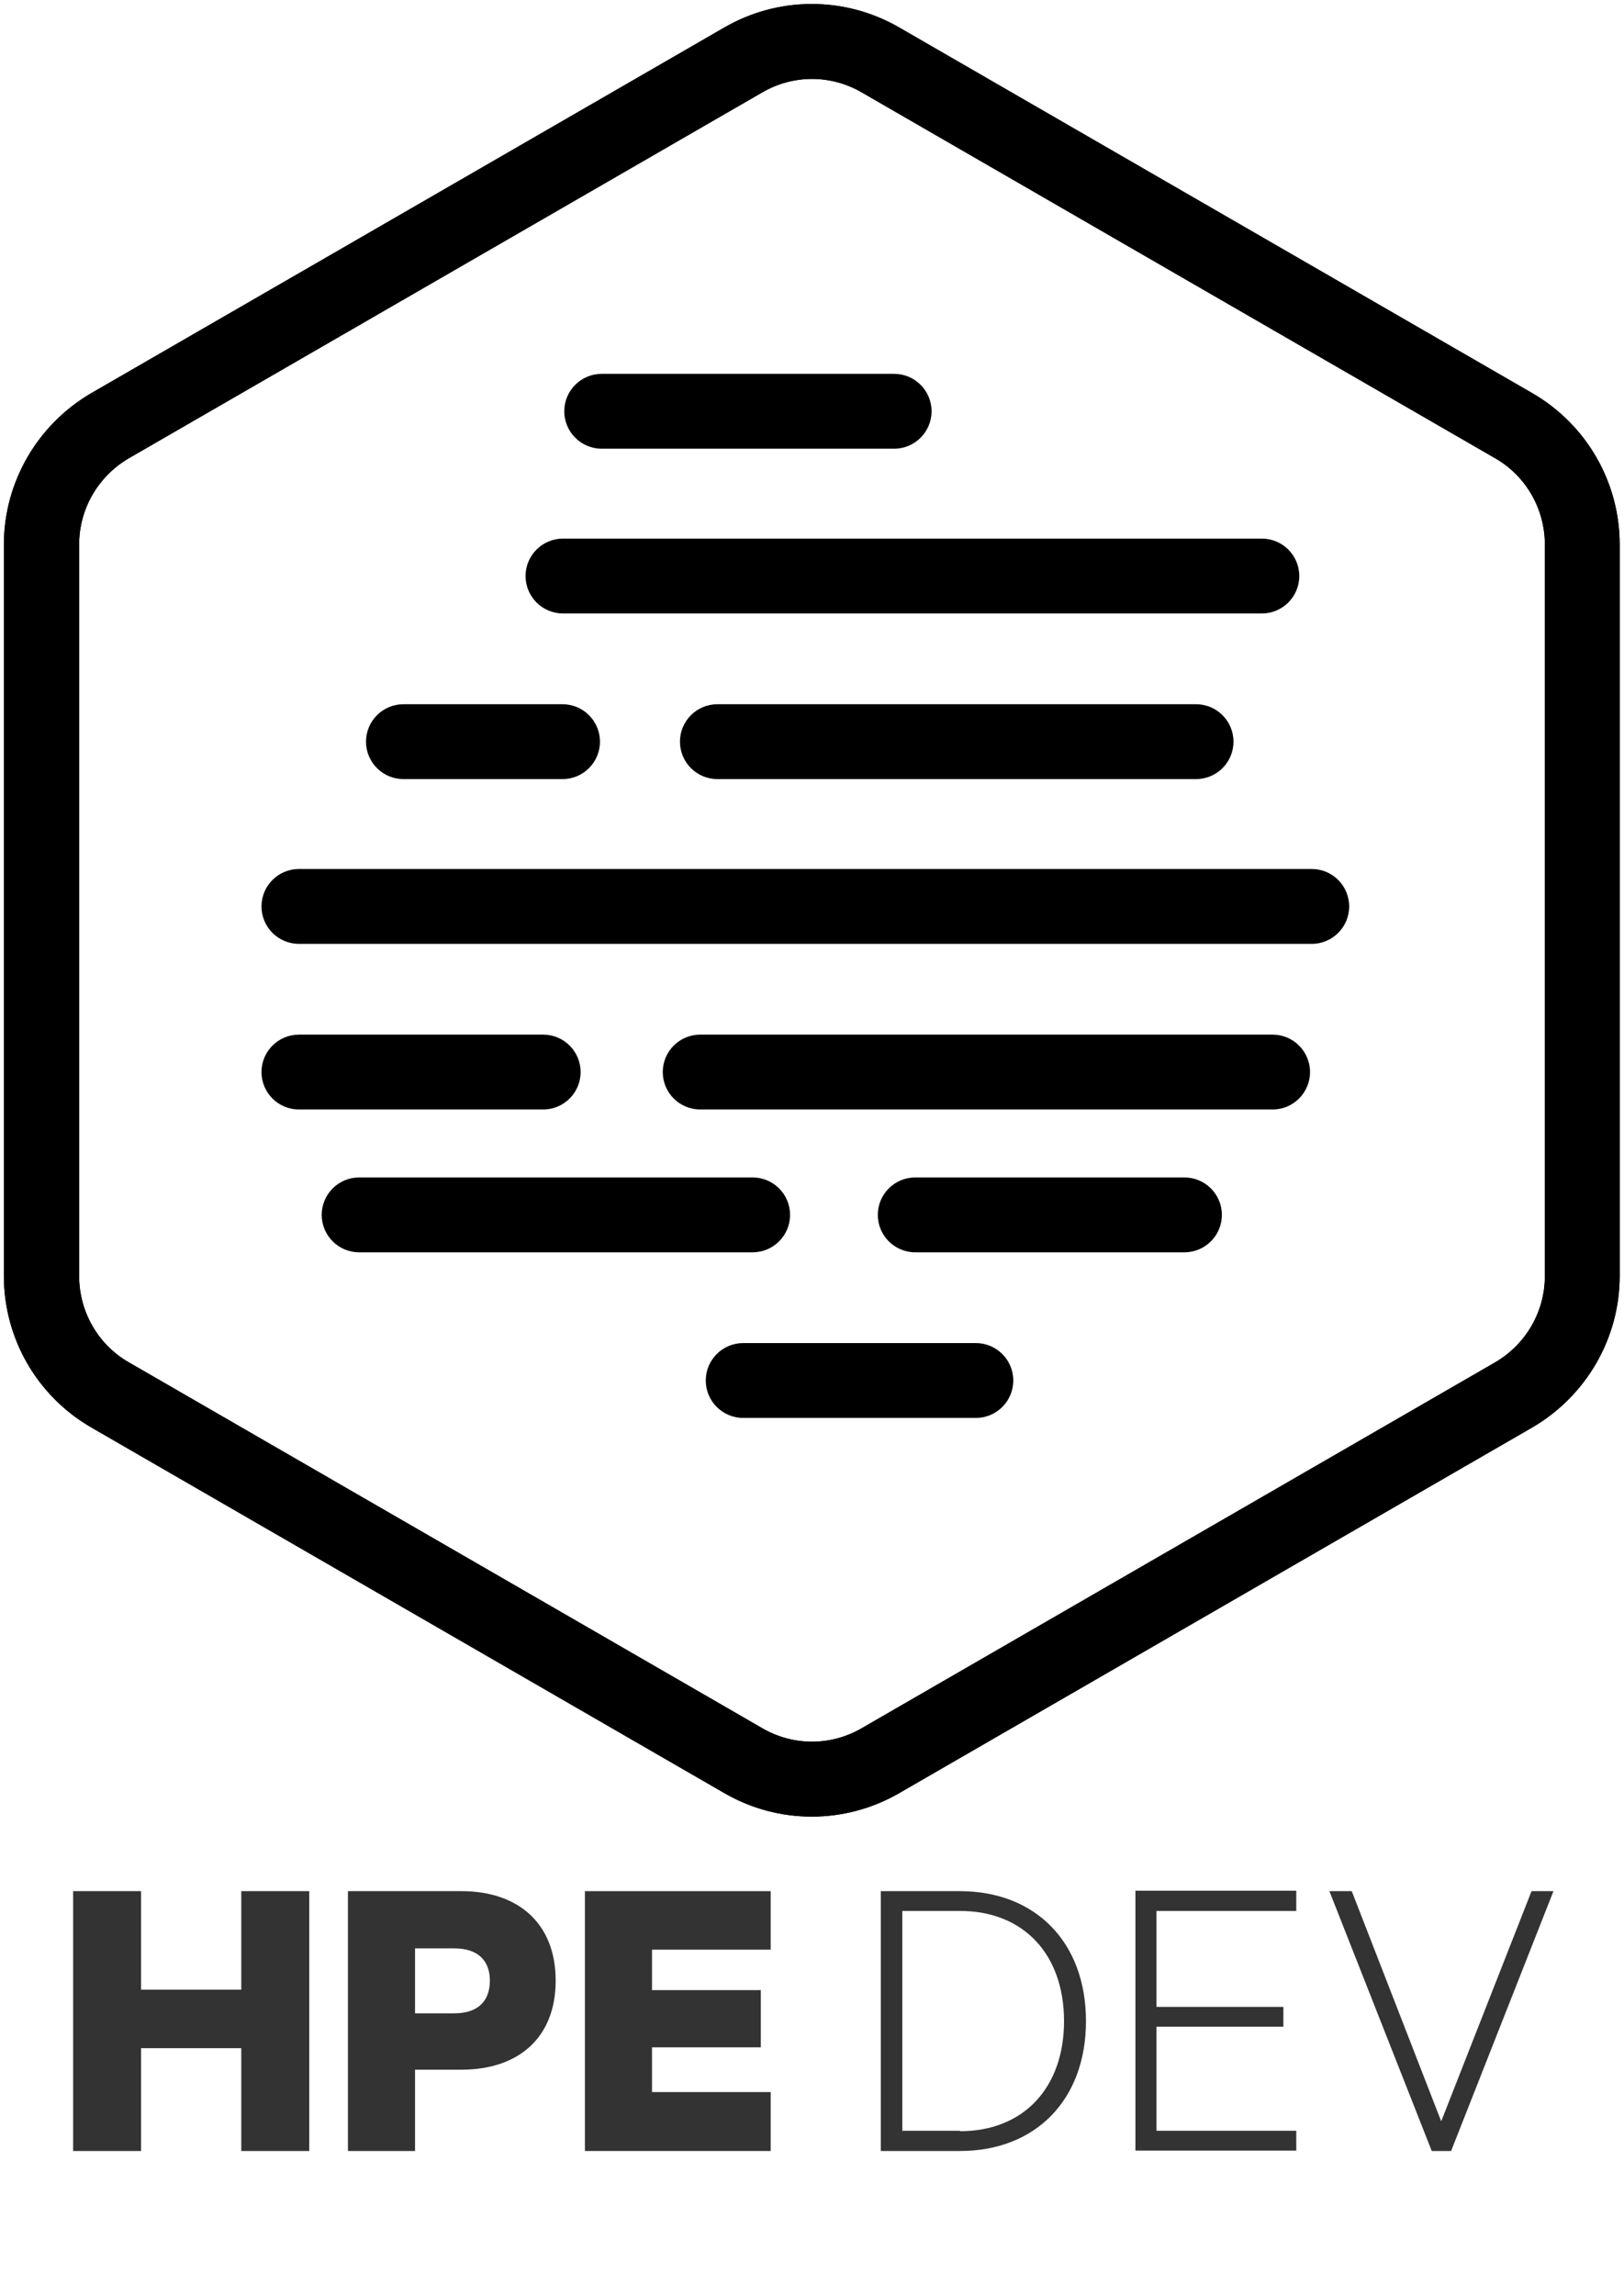 <?xml version="1.0" encoding="utf-8"?>
<!-- Generator: Adobe Illustrator 20.0.0, SVG Export Plug-In . SVG Version: 6.00 Build 0)  -->
<svg version="1.1" id="Layer_1" xmlns="http://www.w3.org/2000/svg" xmlns:xlink="http://www.w3.org/1999/xlink" x="0px" y="0px"
	 viewBox="0 0 377.6 533.4" style="enable-background:new 0 0 377.6 533.4;" xml:space="preserve">
<style type="text/css">
	.st0{clip-path:url(#SVGID_5_);}
	.st1{clip-path:url(#SVGID_10_);}
	.st2{clip-path:url(#SVGID_11_);}
	.st3{clip-path:url(#SVGID_12_);}
	.st4{fill:#546D80;}
	.st5{clip-path:url(#SVGID_17_);}
	.st6{clip-path:url(#SVGID_18_);}
	.st7{fill:#8E5FEA;}
	.st8{clip-path:url(#SVGID_23_);}
	.st9{clip-path:url(#SVGID_24_);}
	.st10{fill:#FC9869;}
	.st11{clip-path:url(#SVGID_29_);}
	.st12{clip-path:url(#SVGID_30_);}
	.st13{fill:#84B0D1;}
	.st14{clip-path:url(#SVGID_35_);}
	.st15{clip-path:url(#SVGID_36_);}
	.st16{clip-path:url(#SVGID_41_);}
	.st17{clip-path:url(#SVGID_42_);}
	.st18{clip-path:url(#SVGID_47_);}
	.st19{clip-path:url(#SVGID_48_);}
	.st20{clip-path:url(#SVGID_53_);}
	.st21{clip-path:url(#SVGID_54_);}
	.st22{fill:#23D0C7;}
	.st23{clip-path:url(#SVGID_59_);}
	.st24{clip-path:url(#SVGID_60_);}
	.st25{clip-path:url(#SVGID_65_);}
	.st26{clip-path:url(#SVGID_66_);}
	.st27{clip-path:url(#SVGID_71_);}
	.st28{clip-path:url(#SVGID_72_);}
	.st29{fill:#333333;}
</style>
<title>hpe-dev-icon-doryd</title>
<g>
	<g>
		<defs>
			<rect id="SVGID_1_" x="0.9" y="0.8" width="375.8" height="421.5"/>
		</defs>
		<clipPath id="SVGID_2_">
			<use xlink:href="#SVGID_1_"  style="overflow:visible;"/>
		</clipPath>
	</g>
	<g>
		<defs>
			<rect id="SVGID_3_" x="0.9" y="0.8" width="375.8" height="421.5"/>
		</defs>
		<defs>
			<path id="SVGID_4_" d="M200.4,21.5c-7.2-4.2-16-4.2-23.2,0L30,106.5c-7.2,4.2-11.6,11.8-11.6,20.1v170c0,8.3,4.4,16,11.6,20.1
				l147.2,85c7.2,4.2,16,4.2,23.2,0l147.2-85c7.2-4.2,11.6-11.8,11.6-20.1v-170c0-8.3-4.4-16-11.6-20.1L200.4,21.5L200.4,21.5z
				 M209.1,6.4l147.2,85c12.6,7.3,20.3,20.7,20.3,35.2v170c0,14.5-7.8,27.9-20.3,35.2l-147.2,85c-12.6,7.3-28.1,7.3-40.7,0
				l-147.2-85c-12.6-7.3-20.3-20.7-20.3-35.2v-170c0-14.5,7.8-27.9,20.3-35.2l147.2-85C181-0.9,196.5-0.9,209.1,6.4L209.1,6.4z"/>
		</defs>
		<clipPath id="SVGID_5_">
			<use xlink:href="#SVGID_3_"  style="overflow:visible;"/>
		</clipPath>
		<clipPath id="SVGID_6_" class="st0">
			<use xlink:href="#SVGID_4_"  style="overflow:visible;"/>
		</clipPath>
	</g>
	<g>
		<defs>
			<rect id="SVGID_7_" x="0.9" y="0.8" width="375.8" height="421.5"/>
		</defs>
		<defs>
			<path id="SVGID_8_" d="M200.4,21.5c-7.2-4.2-16-4.2-23.2,0L30,106.5c-7.2,4.2-11.6,11.8-11.6,20.1v170c0,8.3,4.4,16,11.6,20.1
				l147.2,85c7.2,4.2,16,4.2,23.2,0l147.2-85c7.2-4.2,11.6-11.8,11.6-20.1v-170c0-8.3-4.4-16-11.6-20.1L200.4,21.5L200.4,21.5z
				 M209.1,6.4l147.2,85c12.6,7.3,20.3,20.7,20.3,35.2v170c0,14.5-7.8,27.9-20.3,35.2l-147.2,85c-12.6,7.3-28.1,7.3-40.7,0
				l-147.2-85c-12.6-7.3-20.3-20.7-20.3-35.2v-170c0-14.5,7.8-27.9,20.3-35.2l147.2-85C181-0.9,196.5-0.9,209.1,6.4L209.1,6.4z"/>
		</defs>
		<defs>
			<rect id="SVGID_9_" x="0.9" y="0.9" width="375.8" height="421.5"/>
		</defs>
		<clipPath id="SVGID_10_">
			<use xlink:href="#SVGID_7_"  style="overflow:visible;"/>
		</clipPath>
		<clipPath id="SVGID_11_" class="st1">
			<use xlink:href="#SVGID_8_"  style="overflow:visible;"/>
		</clipPath>
		<clipPath id="SVGID_12_" class="st2">
			<use xlink:href="#SVGID_9_"  style="overflow:visible;"/>
		</clipPath>
		<g class="st3">
			<rect class="st4" width="377.6" height="423.2"/>
		</g>
	</g>
</g>
<g>
	<g>
		<defs>
			<rect id="SVGID_13_" x="0.9" y="0.8" width="375.8" height="421.5"/>
		</defs>
		<clipPath id="SVGID_14_">
			<use xlink:href="#SVGID_13_"  style="overflow:visible;"/>
		</clipPath>
	</g>
	<g>
		<defs>
			<rect id="SVGID_15_" x="0.9" y="0.8" width="375.8" height="421.5"/>
		</defs>
		<defs>
			<path id="SVGID_16_" d="M212.8,291.1c-4.8,0-8.7-3.9-8.7-8.7s3.9-8.7,8.7-8.7h62.6c4.8,0,8.7,3.9,8.7,8.7s-3.9,8.7-8.7,8.7H212.8
				z"/>
		</defs>
		<clipPath id="SVGID_17_">
			<use xlink:href="#SVGID_15_"  style="overflow:visible;"/>
		</clipPath>
		<clipPath id="SVGID_18_" class="st5">
			<use xlink:href="#SVGID_16_"  style="overflow:visible;"/>
		</clipPath>
		<g class="st6">
			<rect x="203.1" y="272.8" class="st7" width="81.9" height="19.2"/>
		</g>
	</g>
</g>
<g>
	<g>
		<defs>
			<rect id="SVGID_19_" x="0.9" y="0.8" width="375.8" height="421.5"/>
		</defs>
		<clipPath id="SVGID_20_">
			<use xlink:href="#SVGID_19_"  style="overflow:visible;"/>
		</clipPath>
	</g>
	<g>
		<defs>
			<rect id="SVGID_21_" x="0.9" y="0.8" width="375.8" height="421.5"/>
		</defs>
		<defs>
			<path id="SVGID_22_" d="M166.8,181.1c-4.8,0-8.7-3.9-8.7-8.7s3.9-8.7,8.7-8.7h111.3c4.8,0,8.7,3.9,8.7,8.7s-3.9,8.7-8.7,8.7
				H166.8z"/>
		</defs>
		<clipPath id="SVGID_23_">
			<use xlink:href="#SVGID_21_"  style="overflow:visible;"/>
		</clipPath>
		<clipPath id="SVGID_24_" class="st8">
			<use xlink:href="#SVGID_22_"  style="overflow:visible;"/>
		</clipPath>
		<g class="st9">
			<rect x="157.2" y="162.8" class="st10" width="130.5" height="19.2"/>
		</g>
	</g>
</g>
<g>
	<g>
		<defs>
			<rect id="SVGID_25_" x="0.9" y="0.8" width="375.8" height="421.5"/>
		</defs>
		<clipPath id="SVGID_26_">
			<use xlink:href="#SVGID_25_"  style="overflow:visible;"/>
		</clipPath>
	</g>
	<g>
		<defs>
			<rect id="SVGID_27_" x="0.9" y="0.8" width="375.8" height="421.5"/>
		</defs>
		<defs>
			<path id="SVGID_28_" d="M93.8,181.1c-4.8,0-8.7-3.9-8.7-8.7s3.9-8.7,8.7-8.7h37c4.8,0,8.7,3.9,8.7,8.7s-3.9,8.7-8.7,8.7H93.8z"/>
		</defs>
		<clipPath id="SVGID_29_">
			<use xlink:href="#SVGID_27_"  style="overflow:visible;"/>
		</clipPath>
		<clipPath id="SVGID_30_" class="st11">
			<use xlink:href="#SVGID_28_"  style="overflow:visible;"/>
		</clipPath>
		<g class="st12">
			<rect x="84.2" y="162.8" class="st13" width="56.3" height="19.2"/>
		</g>
	</g>
</g>
<g>
	<g>
		<defs>
			<rect id="SVGID_31_" x="0.9" y="0.8" width="375.8" height="421.5"/>
		</defs>
		<clipPath id="SVGID_32_">
			<use xlink:href="#SVGID_31_"  style="overflow:visible;"/>
		</clipPath>
	</g>
	<g>
		<defs>
			<rect id="SVGID_33_" x="0.9" y="0.8" width="375.8" height="421.5"/>
		</defs>
		<defs>
			<path id="SVGID_34_" d="M172.8,329.6c-4.8,0-8.7-3.9-8.7-8.7s3.9-8.7,8.7-8.7h54.1c4.8,0,8.7,3.9,8.7,8.7s-3.9,8.7-8.7,8.7H172.8
				z"/>
		</defs>
		<clipPath id="SVGID_35_">
			<use xlink:href="#SVGID_33_"  style="overflow:visible;"/>
		</clipPath>
		<clipPath id="SVGID_36_" class="st14">
			<use xlink:href="#SVGID_34_"  style="overflow:visible;"/>
		</clipPath>
		<g class="st15">
			<rect x="163.2" y="311.3" class="st4" width="73.4" height="19.2"/>
		</g>
	</g>
</g>
<g>
	<g>
		<defs>
			<rect id="SVGID_37_" x="0.9" y="0.8" width="375.8" height="421.5"/>
		</defs>
		<clipPath id="SVGID_38_">
			<use xlink:href="#SVGID_37_"  style="overflow:visible;"/>
		</clipPath>
	</g>
	<g>
		<defs>
			<rect id="SVGID_39_" x="0.9" y="0.8" width="375.8" height="421.5"/>
		</defs>
		<defs>
			<path id="SVGID_40_" d="M139.9,104.3c-4.8,0-8.7-3.9-8.7-8.7c0-4.8,3.9-8.7,8.7-8.7l0,0h68c4.8,0,8.7,3.9,8.7,8.7
				c0,4.8-3.9,8.7-8.7,8.7H139.9z"/>
		</defs>
		<clipPath id="SVGID_41_">
			<use xlink:href="#SVGID_39_"  style="overflow:visible;"/>
		</clipPath>
		<clipPath id="SVGID_42_" class="st16">
			<use xlink:href="#SVGID_40_"  style="overflow:visible;"/>
		</clipPath>
		<g class="st17">
			<rect x="130.2" y="86" class="st7" width="87.2" height="19.2"/>
		</g>
	</g>
</g>
<g>
	<g>
		<defs>
			<rect id="SVGID_43_" x="0.9" y="0.8" width="375.8" height="421.5"/>
		</defs>
		<clipPath id="SVGID_44_">
			<use xlink:href="#SVGID_43_"  style="overflow:visible;"/>
		</clipPath>
	</g>
	<g>
		<defs>
			<rect id="SVGID_45_" x="0.9" y="0.8" width="375.8" height="421.5"/>
		</defs>
		<defs>
			<path id="SVGID_46_" d="M69.5,257.9c-4.8,0-8.7-3.9-8.7-8.7s3.9-8.7,8.7-8.7l0,0h56.8c4.8,0,8.7,3.9,8.7,8.7s-3.9,8.7-8.7,8.7
				H69.5z"/>
		</defs>
		<clipPath id="SVGID_47_">
			<use xlink:href="#SVGID_45_"  style="overflow:visible;"/>
		</clipPath>
		<clipPath id="SVGID_48_" class="st18">
			<use xlink:href="#SVGID_46_"  style="overflow:visible;"/>
		</clipPath>
		<g class="st19">
			<rect x="59.9" y="239.6" class="st10" width="76.1" height="19.2"/>
		</g>
	</g>
</g>
<g>
	<g>
		<defs>
			<rect id="SVGID_49_" x="0.9" y="0.8" width="375.8" height="421.5"/>
		</defs>
		<clipPath id="SVGID_50_">
			<use xlink:href="#SVGID_49_"  style="overflow:visible;"/>
		</clipPath>
	</g>
	<g>
		<defs>
			<rect id="SVGID_51_" x="0.9" y="0.8" width="375.8" height="421.5"/>
		</defs>
		<defs>
			<path id="SVGID_52_" d="M162.8,257.9c-4.8,0-8.7-3.9-8.7-8.7s3.9-8.7,8.7-8.7h133.1c4.8,0,8.7,3.9,8.7,8.7s-3.9,8.7-8.7,8.7l0,0
				H162.8z"/>
		</defs>
		<clipPath id="SVGID_53_">
			<use xlink:href="#SVGID_51_"  style="overflow:visible;"/>
		</clipPath>
		<clipPath id="SVGID_54_" class="st20">
			<use xlink:href="#SVGID_52_"  style="overflow:visible;"/>
		</clipPath>
		<g class="st21">
			<rect x="153.2" y="239.6" class="st22" width="152.4" height="19.2"/>
		</g>
	</g>
</g>
<g>
	<g>
		<defs>
			<rect id="SVGID_55_" x="0.9" y="0.8" width="375.8" height="421.5"/>
		</defs>
		<clipPath id="SVGID_56_">
			<use xlink:href="#SVGID_55_"  style="overflow:visible;"/>
		</clipPath>
	</g>
	<g>
		<defs>
			<rect id="SVGID_57_" x="0.9" y="0.8" width="375.8" height="421.5"/>
		</defs>
		<defs>
			<path id="SVGID_58_" d="M83.5,291.1c-4.8,0-8.7-3.9-8.7-8.7s3.9-8.7,8.7-8.7H175c4.8,0,8.7,3.9,8.7,8.7s-3.9,8.7-8.7,8.7H83.5z"
				/>
		</defs>
		<clipPath id="SVGID_59_">
			<use xlink:href="#SVGID_57_"  style="overflow:visible;"/>
		</clipPath>
		<clipPath id="SVGID_60_" class="st23">
			<use xlink:href="#SVGID_58_"  style="overflow:visible;"/>
		</clipPath>
		<g class="st24">
			<rect x="73.9" y="272.8" class="st13" width="110.8" height="19.2"/>
		</g>
	</g>
</g>
<g>
	<g>
		<defs>
			<rect id="SVGID_61_" x="0.9" y="0.8" width="375.8" height="421.5"/>
		</defs>
		<clipPath id="SVGID_62_">
			<use xlink:href="#SVGID_61_"  style="overflow:visible;"/>
		</clipPath>
	</g>
	<g>
		<defs>
			<rect id="SVGID_63_" x="0.9" y="0.8" width="375.8" height="421.5"/>
		</defs>
		<defs>
			<path id="SVGID_64_" d="M130.9,142.6c-4.8,0-8.7-3.9-8.7-8.7s3.9-8.7,8.7-8.7h162.5c4.8,0,8.7,3.9,8.7,8.7s-3.9,8.7-8.7,8.7
				H130.9z"/>
		</defs>
		<clipPath id="SVGID_65_">
			<use xlink:href="#SVGID_63_"  style="overflow:visible;"/>
		</clipPath>
		<clipPath id="SVGID_66_" class="st25">
			<use xlink:href="#SVGID_64_"  style="overflow:visible;"/>
		</clipPath>
		<g class="st26">
			<rect x="121.3" y="124.3" class="st4" width="181.8" height="19.2"/>
		</g>
	</g>
</g>
<g>
	<g>
		<defs>
			<rect id="SVGID_67_" x="0.9" y="0.8" width="375.8" height="421.5"/>
		</defs>
		<clipPath id="SVGID_68_">
			<use xlink:href="#SVGID_67_"  style="overflow:visible;"/>
		</clipPath>
	</g>
	<g>
		<defs>
			<rect id="SVGID_69_" x="0.9" y="0.8" width="375.8" height="421.5"/>
		</defs>
		<defs>
			<path id="SVGID_70_" d="M69.5,219.4c-4.8,0-8.7-3.9-8.7-8.7s3.9-8.7,8.7-8.7H305c4.8,0,8.7,3.9,8.7,8.7s-3.9,8.7-8.7,8.7H69.5z"
				/>
		</defs>
		<clipPath id="SVGID_71_">
			<use xlink:href="#SVGID_69_"  style="overflow:visible;"/>
		</clipPath>
		<clipPath id="SVGID_72_" class="st27">
			<use xlink:href="#SVGID_70_"  style="overflow:visible;"/>
		</clipPath>
		<g class="st28">
			<rect x="59.9" y="201.1" class="st22" width="254.7" height="19.2"/>
		</g>
	</g>
</g>
<path class="st29" d="M71.9,439.6V500H56.1v-23.9H32.8V500H17v-60.4h15.8v22.9h23.3v-22.9H71.9z"/>
<path class="st29" d="M96.5,481.2V500H80.9v-60.4h26.4c13.1,0,21.9,7.4,21.9,20.8c0,13.4-8.8,20.7-21.9,20.7H96.5z M105.6,452.9
	h-9.1v15.1h9.1c5.7,0,8.3-3,8.3-7.6C113.9,455.9,111.3,452.9,105.6,452.9z"/>
<path class="st29" d="M179.2,439.6v13.6h-27.6v9.4h25.3v13.3h-25.3v10.4h27.6V500H136v-60.4H179.2z"/>
<path class="st29" d="M204.8,439.6h18.4c17.5,0,29.3,11.8,29.3,30.2c0,18.4-11.8,30.2-29.3,30.2h-18.4V439.6z M223.2,495.4
	c14.8,0,24.2-10.1,24.2-25.6c0-15.4-9.3-25.6-24.2-25.6h-13.4v51.1H223.2z"/>
<path class="st29" d="M301.4,439.6v4.6h-32.5v22.3h29.5v4.6h-29.5v24.2h32.5v4.6H264v-60.4H301.4z"/>
<path class="st29" d="M332.9,500l-23.8-60.4h5.2l20.8,53.5l21-53.5h5.1L337.4,500H332.9z"/>
</svg>
